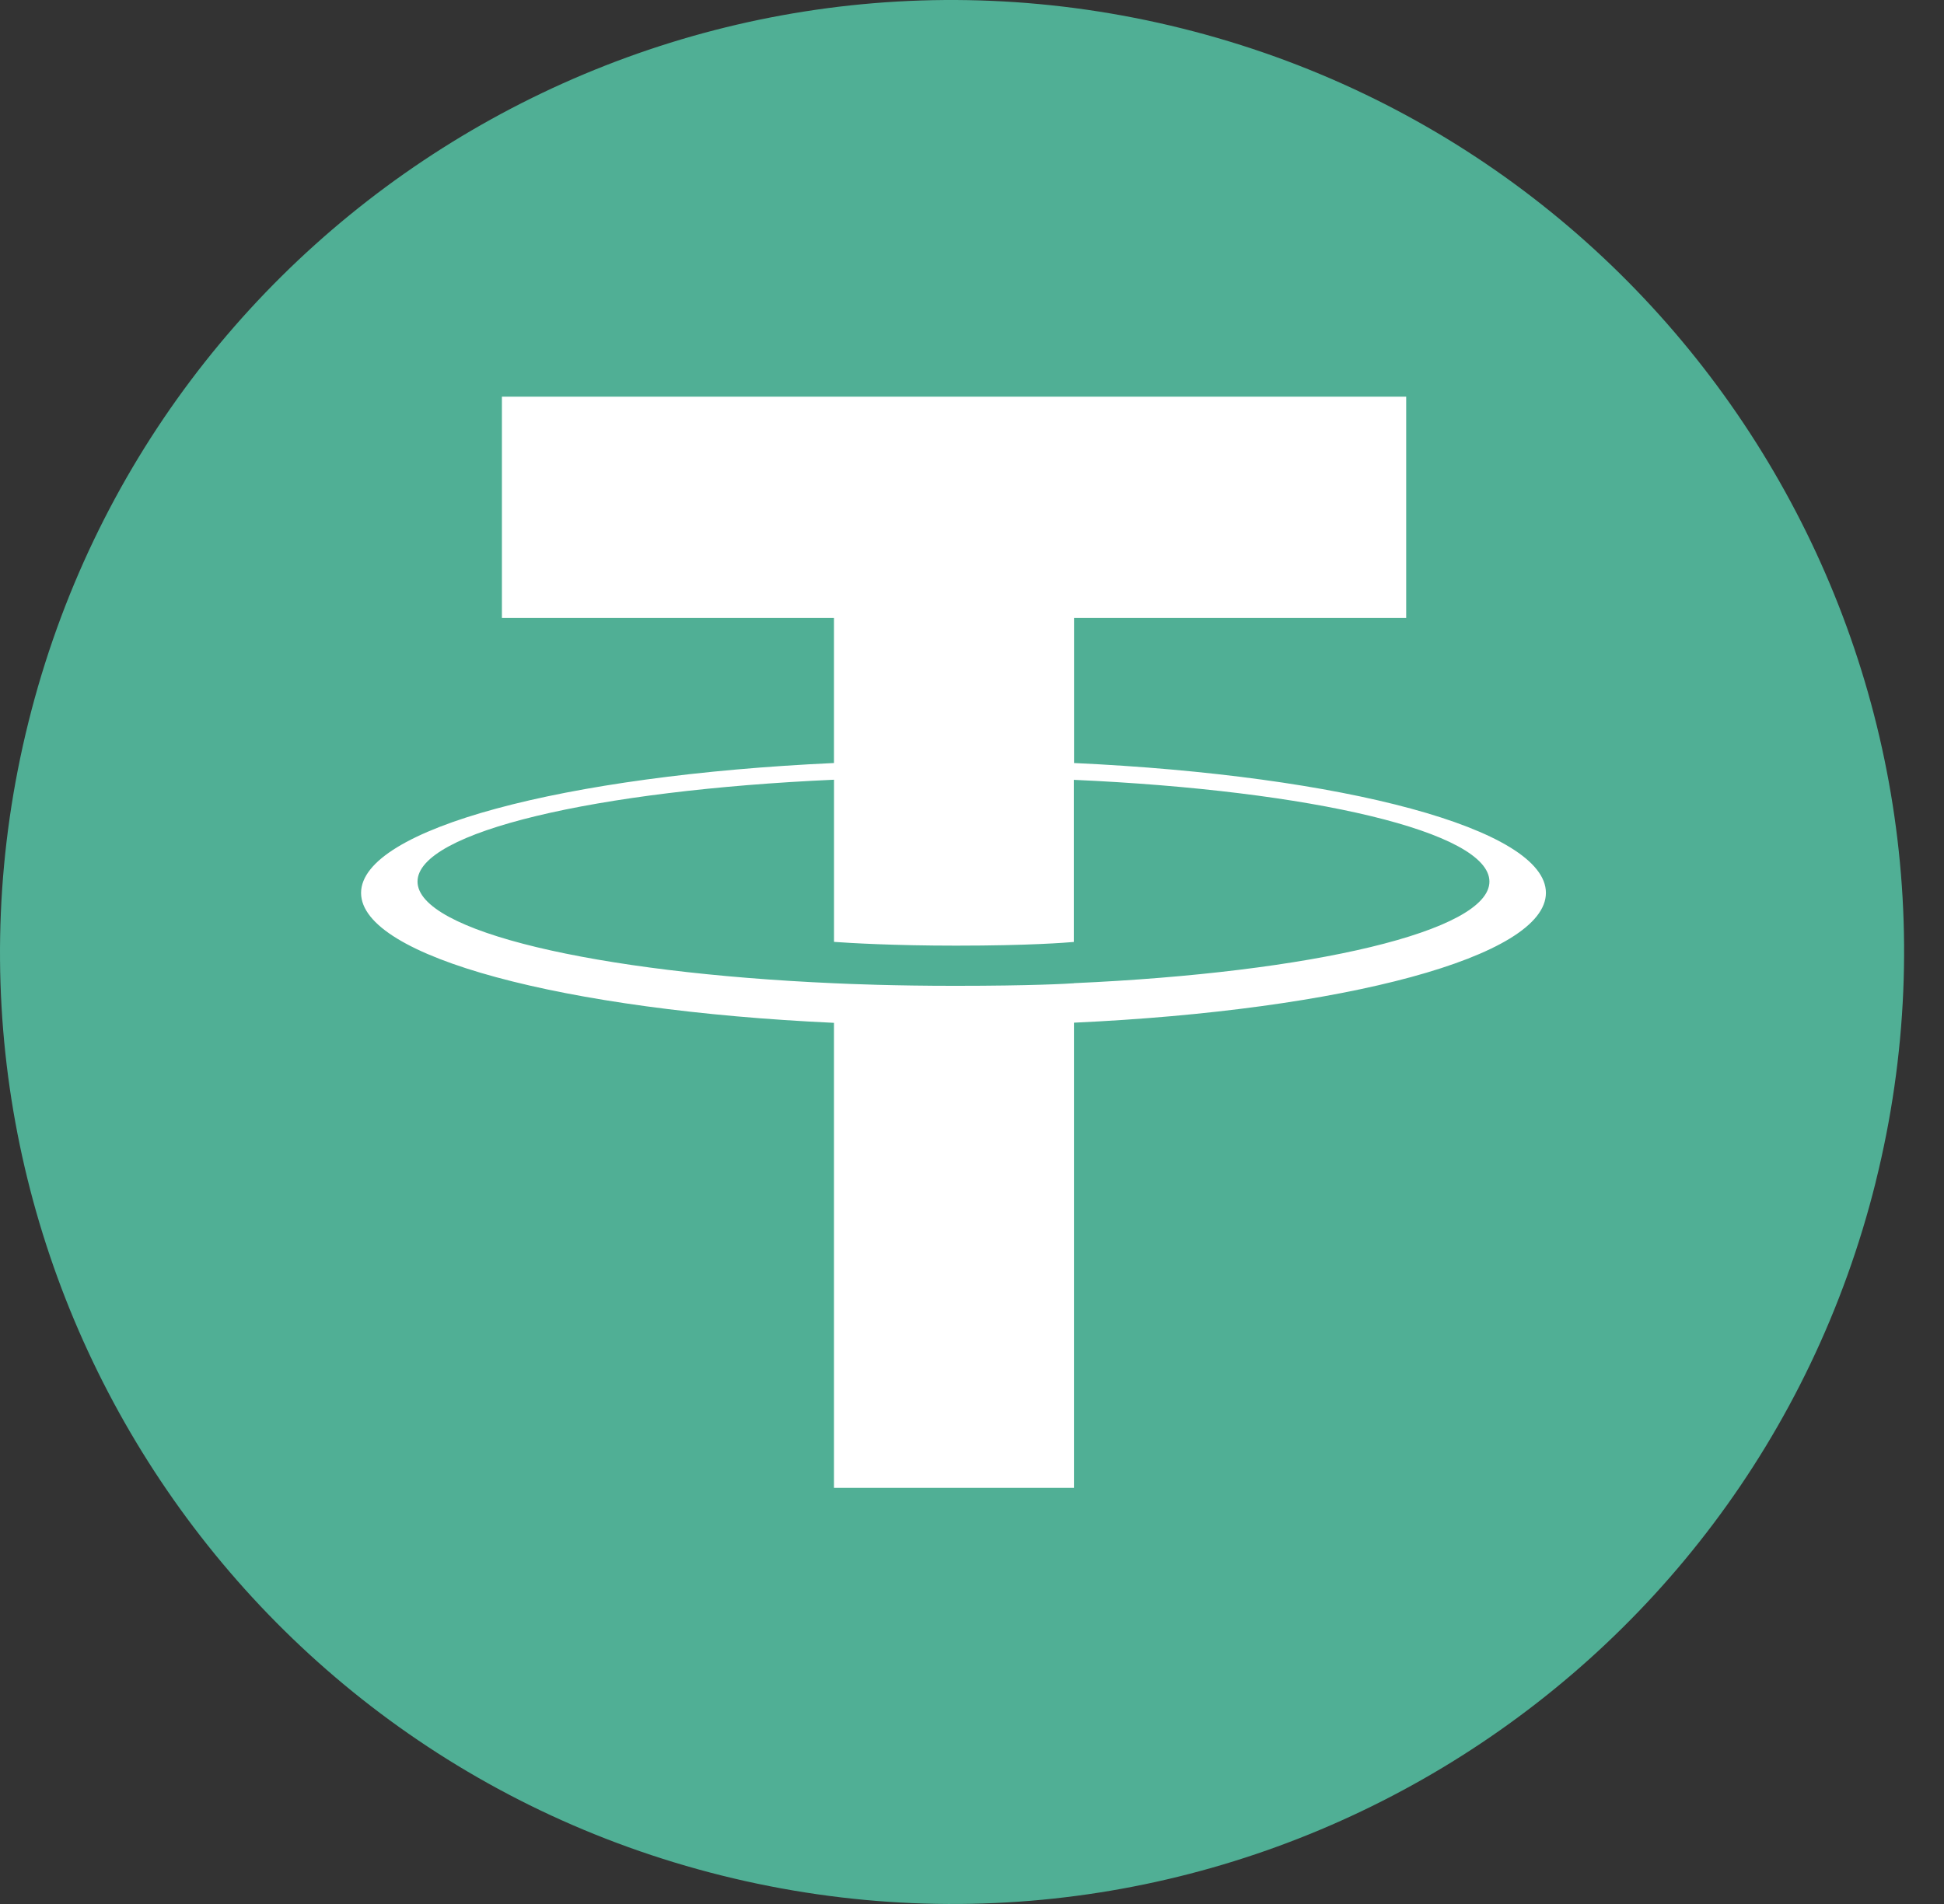 <svg width="49" height="48" viewBox="0 0 49 48" fill="none" xmlns="http://www.w3.org/2000/svg">
<rect x="0" y="0" width="49" height="48" fill="#333333" stroke="none"/>
<path d="M47.277 29.806C44.071 42.663 31.049 50.488 18.19 47.282C5.337 44.076 -2.488 31.053 0.719 18.197C3.923 5.338 16.945 -2.487 29.8 0.718C42.658 3.924 50.482 16.948 47.276 29.806L47.276 29.806H47.277Z" fill="#50AF95"/>
<path fill-rule="evenodd" clip-rule="evenodd" d="M27.072 24.788C26.902 24.8 26.025 24.853 24.07 24.853C22.514 24.853 21.41 24.806 21.022 24.788C15.011 24.523 10.524 23.477 10.524 22.224C10.524 20.971 15.011 19.926 21.022 19.657V23.745C21.415 23.774 22.541 23.84 24.097 23.84C25.963 23.84 26.898 23.762 27.066 23.747V19.66C33.065 19.927 37.542 20.974 37.542 22.224C37.542 23.474 33.066 24.52 27.066 24.786L27.072 24.788ZM27.072 19.237V15.579H35.444V10H12.651V15.579H21.021V19.236C14.217 19.548 9.101 20.896 9.101 22.511C9.101 24.126 14.217 25.472 21.021 25.786V37.509H27.07V25.782C33.858 25.469 38.966 24.123 38.966 22.509C38.966 20.896 33.863 19.55 27.07 19.236L27.072 19.237Z" fill="white"/>
</svg>
